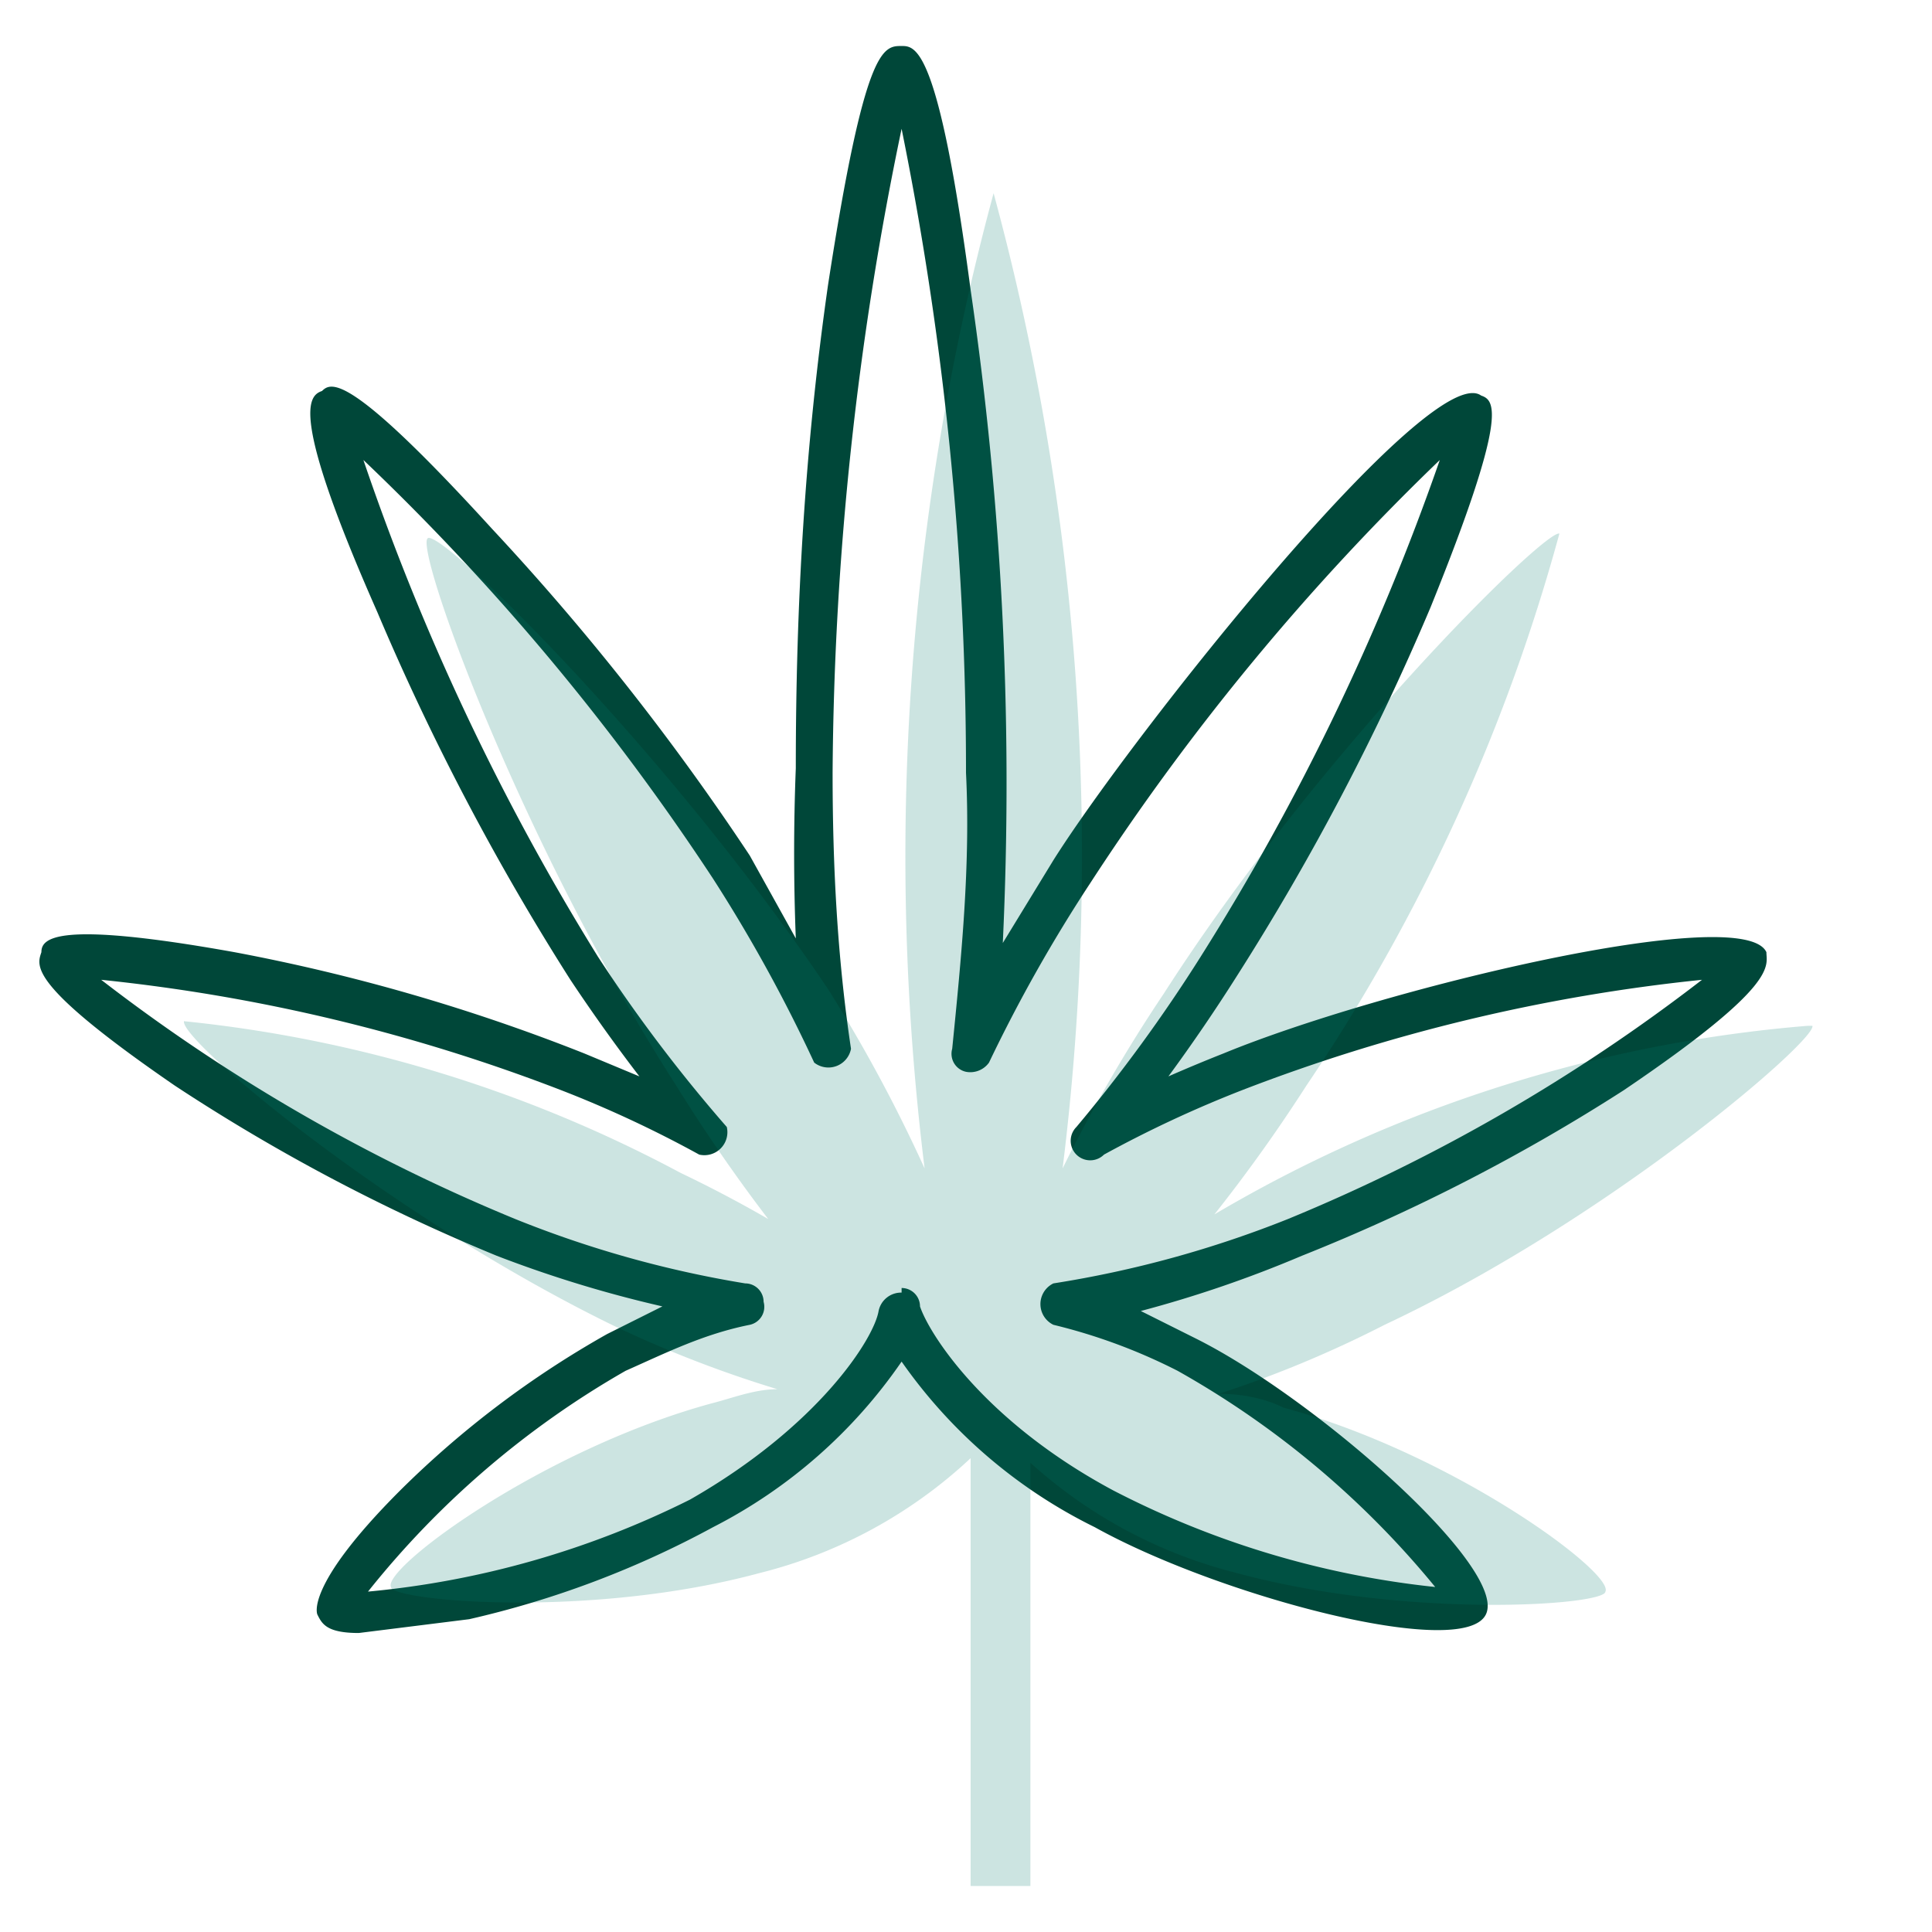 <svg xmlns:xlink="http://www.w3.org/1999/xlink" xmlns="http://www.w3.org/2000/svg" viewBox="0 0 42 40" data-testid="svg-icon" class="" height="24" width="24"><path d="M7.8 34.5c-.7 0-.8-.2-.9-.4 0 0-.3-.6 1.8-2.7a21 21 0 0 1 4.5-3.4l1.2-.6a26.4 26.4 0 0 1-3.6-1.1 41.2 41.2 0 0 1-7-3.7C.6 20.4.8 20 .9 19.7c0-.3.3-.7 4.2 0a41.3 41.3 0 0 1 7.6 2.2l1.2.5a38.2 38.2 0 0 1-1.5-2.1 54.3 54.3 0 0 1-4.2-8C6.3 8 6.7 7.6 7 7.5c.2-.2.6-.4 3.7 3a54.6 54.6 0 0 1 5.6 7.1l1 1.8a47.2 47.2 0 0 1 0-3.7c0-3.6.2-7 .7-10.5C18.8 0 19.2 0 19.6 0c.3 0 .8 0 1.5 5.3a74 74 0 0 1 .7 14.2l1.1-1.8c1.7-2.7 8.2-10.9 9.3-10.1.3.1.6.4-1.1 4.6a54.1 54.1 0 0 1-4.2 8 38.3 38.3 0 0 1-1.5 2.2 34.4 34.4 0 0 1 1.2-.5c3.4-1.4 11.3-3.3 11.8-2.2 0 .3.3.7-3.1 3a41 41 0 0 1-7 3.6 26 26 0 0 1-3.5 1.2l1.2.6c2.6 1.3 6.8 5 6.3 6s-5.8-.4-8.5-1.9a11.1 11.1 0 0 1-4.2-3.6 11.1 11.1 0 0 1-4.1 3.6 20.8 20.8 0 0 1-5.3 2l-2.4.3zM19.6 27a.4.4 0 0 1 .4.4c.2.6 1.4 2.5 4.2 4a19.7 19.7 0 0 0 7 2.1 19.7 19.7 0 0 0-5.6-4.7 12.3 12.3 0 0 0-2.7-1 .5.5 0 0 1 0-.9 23.6 23.6 0 0 0 5.1-1.4 39 39 0 0 0 9-5.2 38.7 38.7 0 0 0-10 2.4 25.6 25.6 0 0 0-3 1.4.4.4 0 0 1-.6-.6 33.9 33.9 0 0 0 2.7-3.7A52.6 52.6 0 0 0 31.3 9a52.3 52.3 0 0 0-7.6 9.2 33.1 33.1 0 0 0-2.2 3.9.5.5 0 0 1-.5.2.4.4 0 0 1-.3-.5c.2-2 .4-4 .3-6a70.4 70.4 0 0 0-1.4-14 70.4 70.4 0 0 0-1.5 14c0 2 .1 4 .4 6a.5.5 0 0 1-.8.3 33.2 33.2 0 0 0-2.2-4A52 52 0 0 0 7.9 9 52.6 52.6 0 0 0 13 19.8a33.1 33.1 0 0 0 2.8 3.7.5.5 0 0 1-.6.6 25 25 0 0 0-3-1.4 38.8 38.8 0 0 0-10-2.4 39 39 0 0 0 9 5.2 23.5 23.5 0 0 0 5 1.4.4.4 0 0 1 .4.4.4.4 0 0 1-.3.5c-1 .2-1.8.6-2.7 1A19.6 19.6 0 0 0 8 33.6a19.7 19.7 0 0 0 7-2c2.8-1.6 4-3.5 4.1-4.1a.5.5 0 0 1 .5-.4z" fill="#004739"></path><path opacity="0.2" d="M39.3 21.3a30.2 30.2 0 0 0-12.9 4.1 34.7 34.7 0 0 0 2-2.8 40.5 40.5 0 0 0 5.5-12c-.3-.1-5.2 4.7-8.6 10a33 33 0 0 0-2.2 3.8 55 55 0 0 0-1.5-21.2 55.2 55.2 0 0 0-1.5 21.2 33 33 0 0 0-2.1-3.9c-3.5-5.2-8.4-10-8.7-9.8-.3.2 2 6.6 5.4 11.9a36.2 36.2 0 0 0 2 2.9 27.6 27.6 0 0 0-1.9-1A29.1 29.1 0 0 0 4 21.2c-.1.4 4.4 4.2 9.3 6.6a25.3 25.3 0 0 0 3.6 1.4c-.5 0-1 .2-1.4.3-3.7 1-7.2 3.6-7 4 0 .3 4.3.7 8-.3a10.4 10.4 0 0 0 4.6-2.5V40h1.3v-9.2a10.5 10.5 0 0 0 4.5 2.4c3.7 1 8 .7 8 .4.2-.4-3.3-3-7-4-.4-.2-.9-.3-1.4-.3a24.7 24.7 0 0 0 3.6-1.5c4.9-2.3 9.4-6.2 9.3-6.5z" fill="#017C6B"></path></svg>